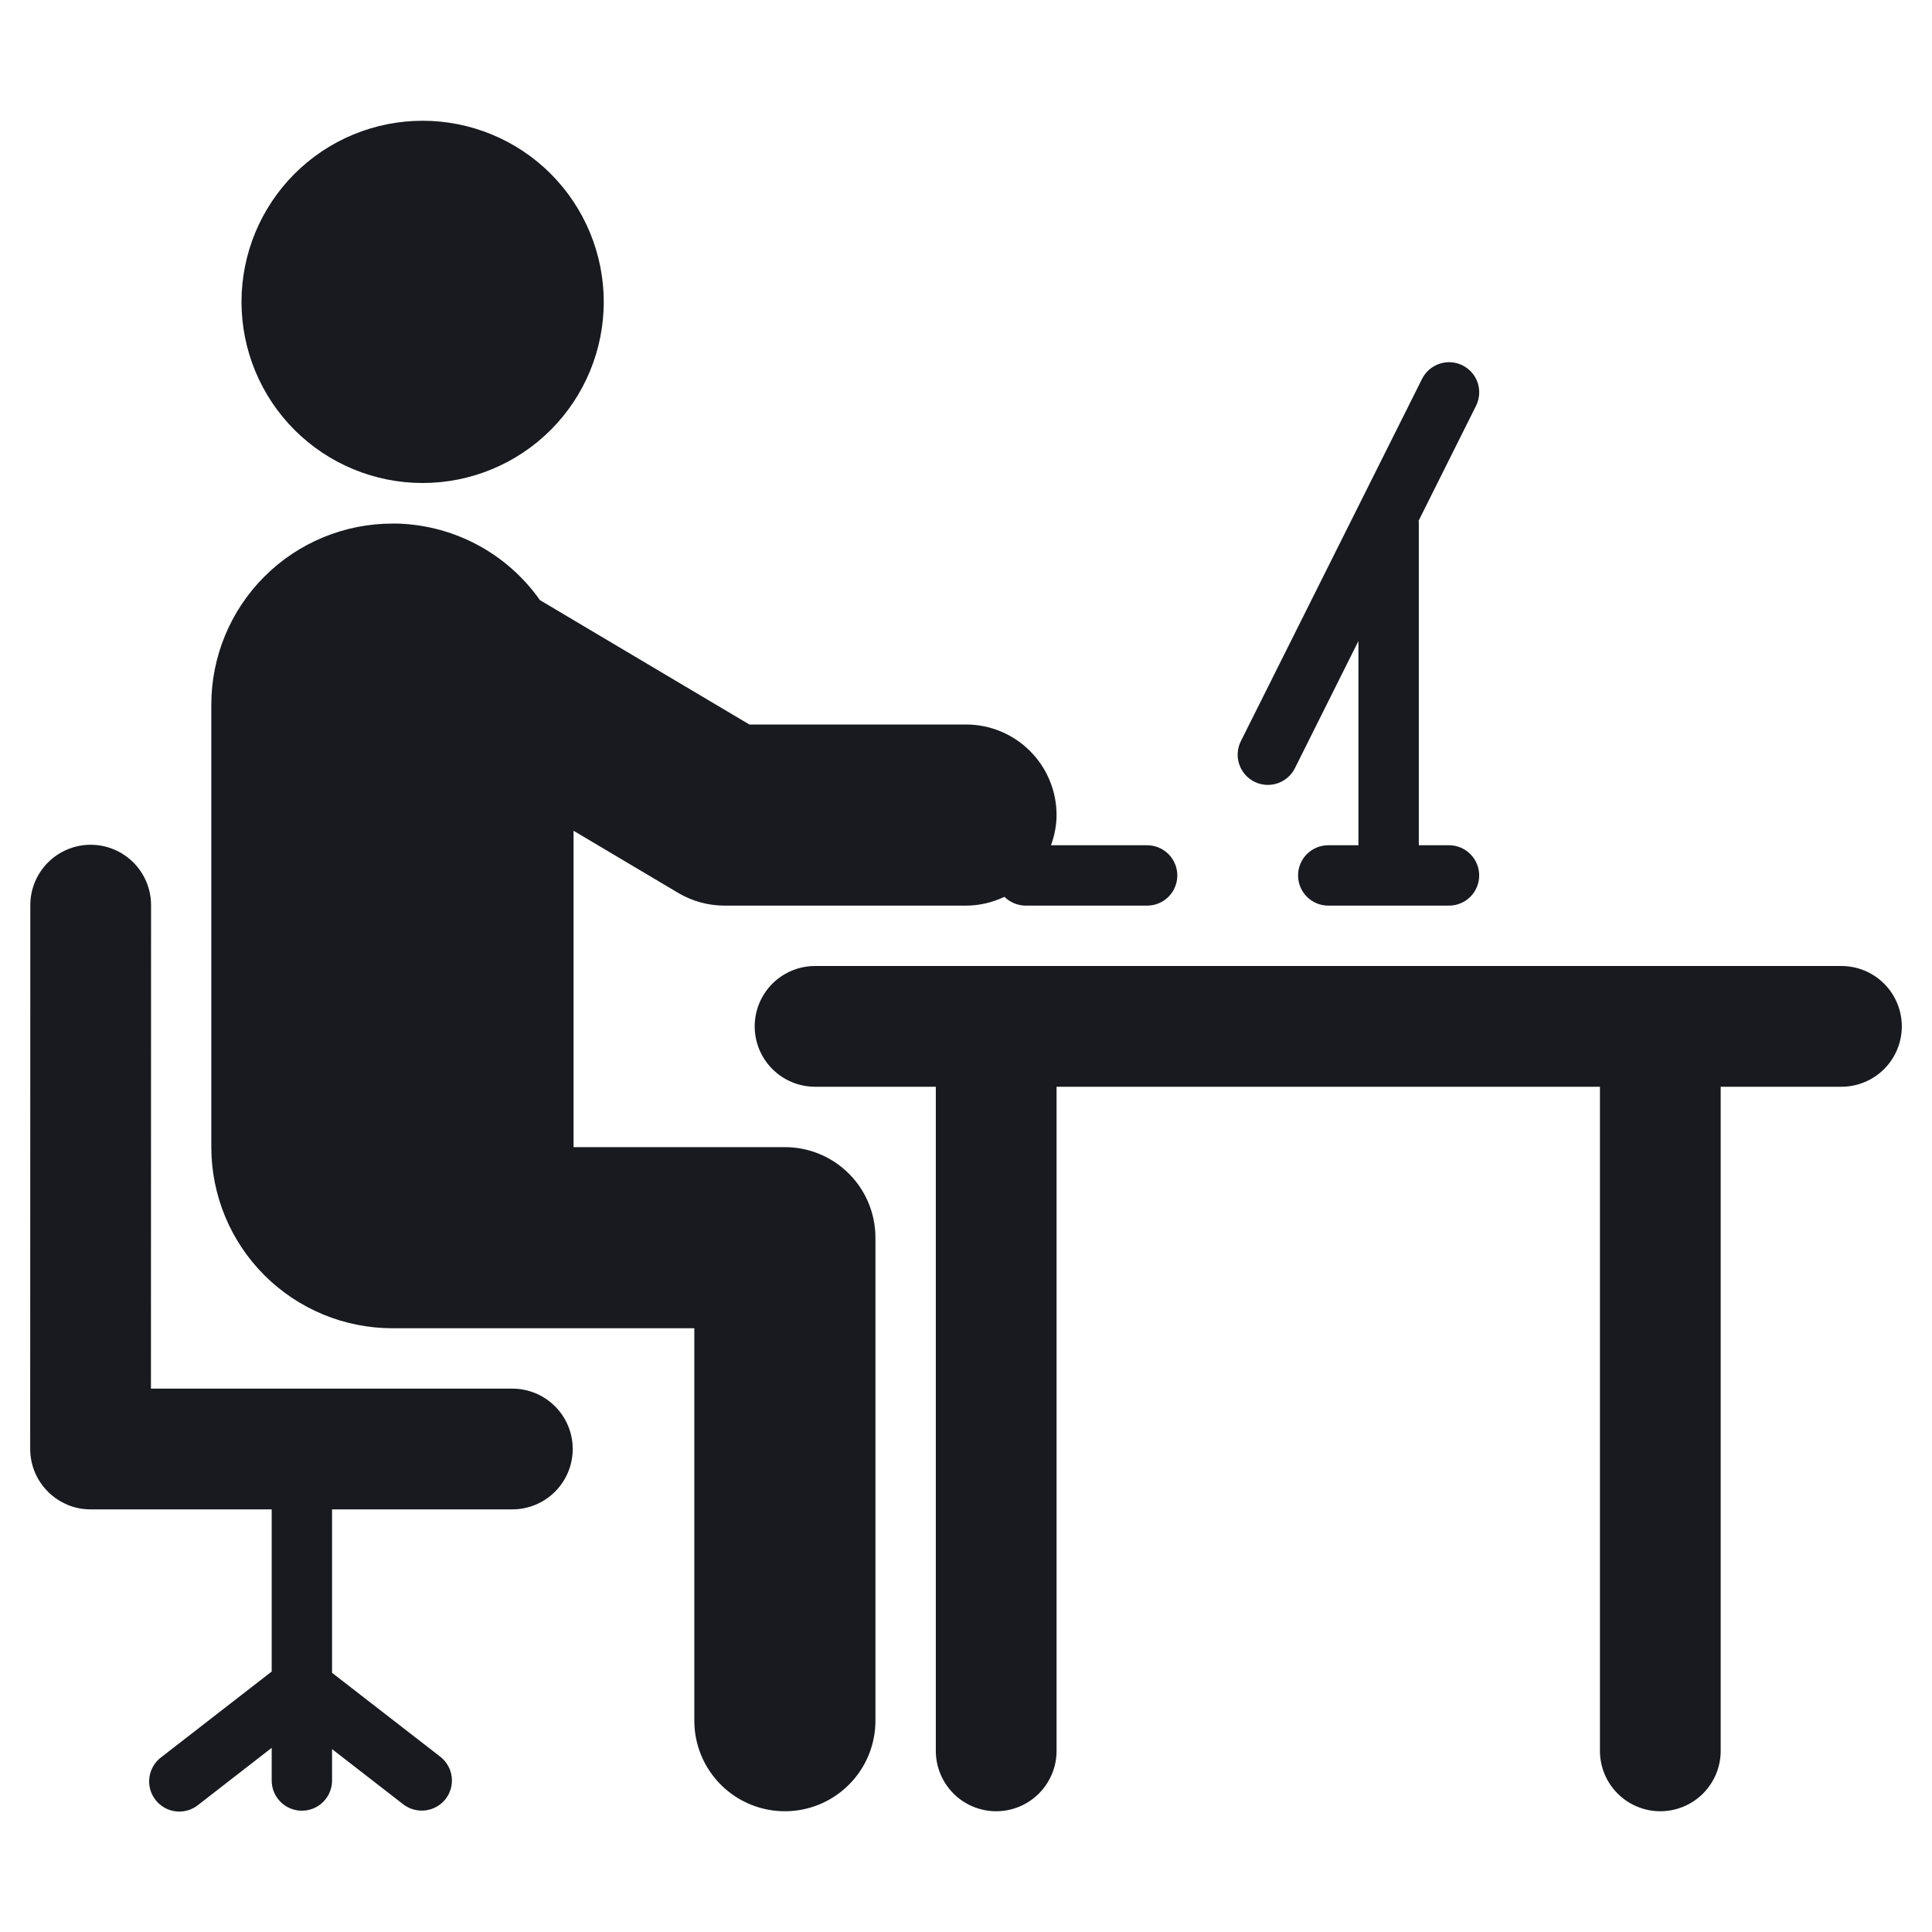 <svg width="64" height="64" viewBox="0 0 64 64" fill="none" xmlns="http://www.w3.org/2000/svg">
<g id="Work">
<path id="Vector" d="M14 4C12.409 4 10.883 4.632 9.757 5.757C8.632 6.883 8 8.409 8 10C8 11.591 8.632 13.117 9.757 14.243C10.883 15.368 12.409 16 14 16C15.591 16 17.117 15.368 18.243 14.243C19.368 13.117 20 11.591 20 10C20 8.409 19.368 6.883 18.243 5.757C17.117 4.632 15.591 4 14 4ZM48.062 12C47.866 11.989 47.671 12.036 47.501 12.134C47.331 12.232 47.194 12.378 47.106 12.554L41.106 24.55C40.987 24.787 40.966 25.062 41.05 25.314C41.133 25.566 41.313 25.775 41.55 25.894C41.787 26.013 42.062 26.034 42.314 25.95C42.566 25.867 42.775 25.687 42.894 25.45L45 21.234V28H44C43.735 28 43.48 28.105 43.293 28.293C43.105 28.48 43 28.735 43 29C43 29.265 43.105 29.52 43.293 29.707C43.48 29.895 43.735 30 44 30H48C48.265 30 48.52 29.895 48.707 29.707C48.895 29.52 49 29.265 49 29C49 28.735 48.895 28.48 48.707 28.293C48.52 28.105 48.265 28 48 28H47V17.292C47 17.278 46.992 17.268 46.992 17.254L48.894 13.446C48.969 13.298 49.005 13.134 49.001 12.969C48.996 12.804 48.951 12.642 48.868 12.498C48.786 12.355 48.669 12.235 48.528 12.148C48.387 12.06 48.227 12.01 48.062 12ZM13 17.344C11.409 17.344 9.883 17.976 8.757 19.101C7.632 20.227 7 21.753 7 23.344V38C7 39.591 7.632 41.117 8.757 42.243C9.883 43.368 11.409 44 13 44H23V57C23 57.796 23.316 58.559 23.879 59.121C24.441 59.684 25.204 60 26 60C26.796 60 27.559 59.684 28.121 59.121C28.684 58.559 29 57.796 29 57V41C29 40.204 28.684 39.441 28.121 38.879C27.559 38.316 26.796 38 26 38H19V27.52L22.468 29.58C22.932 29.854 23.46 30 24 30H32C32.458 30 32.886 29.89 33.274 29.708C33.454 29.888 33.708 30 33.984 30H38C38.265 30 38.52 29.895 38.707 29.707C38.895 29.52 39 29.265 39 29C39 28.735 38.895 28.48 38.707 28.293C38.52 28.105 38.265 28 38 28H34.816C34.928 27.686 35 27.352 35 27C35 26.204 34.684 25.441 34.121 24.879C33.559 24.316 32.796 24 32 24H24.824L17.886 19.88C17.334 19.097 16.603 18.457 15.752 18.015C14.902 17.574 13.958 17.343 13 17.342V17.344ZM3.004 27.984C2.474 27.984 1.965 28.195 1.59 28.57C1.215 28.945 1.004 29.454 1.004 29.984L1 48C1 48.393 1.116 48.776 1.333 49.104C1.55 49.431 1.859 49.687 2.22 49.84L2.222 49.844C2.462 49.944 2.722 50 3 50H9V55.372L5.36 58.196C5.25 58.274 5.157 58.374 5.087 58.489C5.017 58.604 4.97 58.732 4.951 58.865C4.931 58.999 4.939 59.135 4.973 59.265C5.008 59.395 5.068 59.517 5.151 59.624C5.233 59.73 5.337 59.819 5.455 59.885C5.572 59.95 5.702 59.991 5.836 60.005C5.97 60.019 6.106 60.006 6.235 59.966C6.364 59.926 6.483 59.861 6.586 59.774L9 57.9V58.982C9 59.247 9.105 59.502 9.293 59.689C9.48 59.877 9.735 59.982 10 59.982C10.265 59.982 10.52 59.877 10.707 59.689C10.895 59.502 11 59.247 11 58.982V57.942L13.36 59.772C13.57 59.933 13.834 60.004 14.096 59.971C14.358 59.938 14.597 59.804 14.76 59.596C14.923 59.387 14.996 59.122 14.963 58.859C14.93 58.596 14.795 58.357 14.586 58.194L11 55.414V50H16.972C17.502 50 18.011 49.789 18.386 49.414C18.761 49.039 18.972 48.53 18.972 48C18.972 47.47 18.761 46.961 18.386 46.586C18.011 46.211 17.502 46 16.972 46H5L5.004 29.984C5.004 29.454 4.793 28.945 4.418 28.57C4.043 28.195 3.534 27.984 3.004 27.984ZM27 32C26.47 32 25.961 32.211 25.586 32.586C25.211 32.961 25 33.47 25 34C25 34.53 25.211 35.039 25.586 35.414C25.961 35.789 26.47 36 27 36H31V58C31 58.53 31.211 59.039 31.586 59.414C31.961 59.789 32.47 60 33 60C33.53 60 34.039 59.789 34.414 59.414C34.789 59.039 35 58.53 35 58V36H53V58C53 58.53 53.211 59.039 53.586 59.414C53.961 59.789 54.47 60 55 60C55.53 60 56.039 59.789 56.414 59.414C56.789 59.039 57 58.53 57 58V36H61C61.53 36 62.039 35.789 62.414 35.414C62.789 35.039 63 34.53 63 34C63 33.47 62.789 32.961 62.414 32.586C62.039 32.211 61.53 32 61 32H27Z" fill="#181A20"/>
</g>
</svg>
